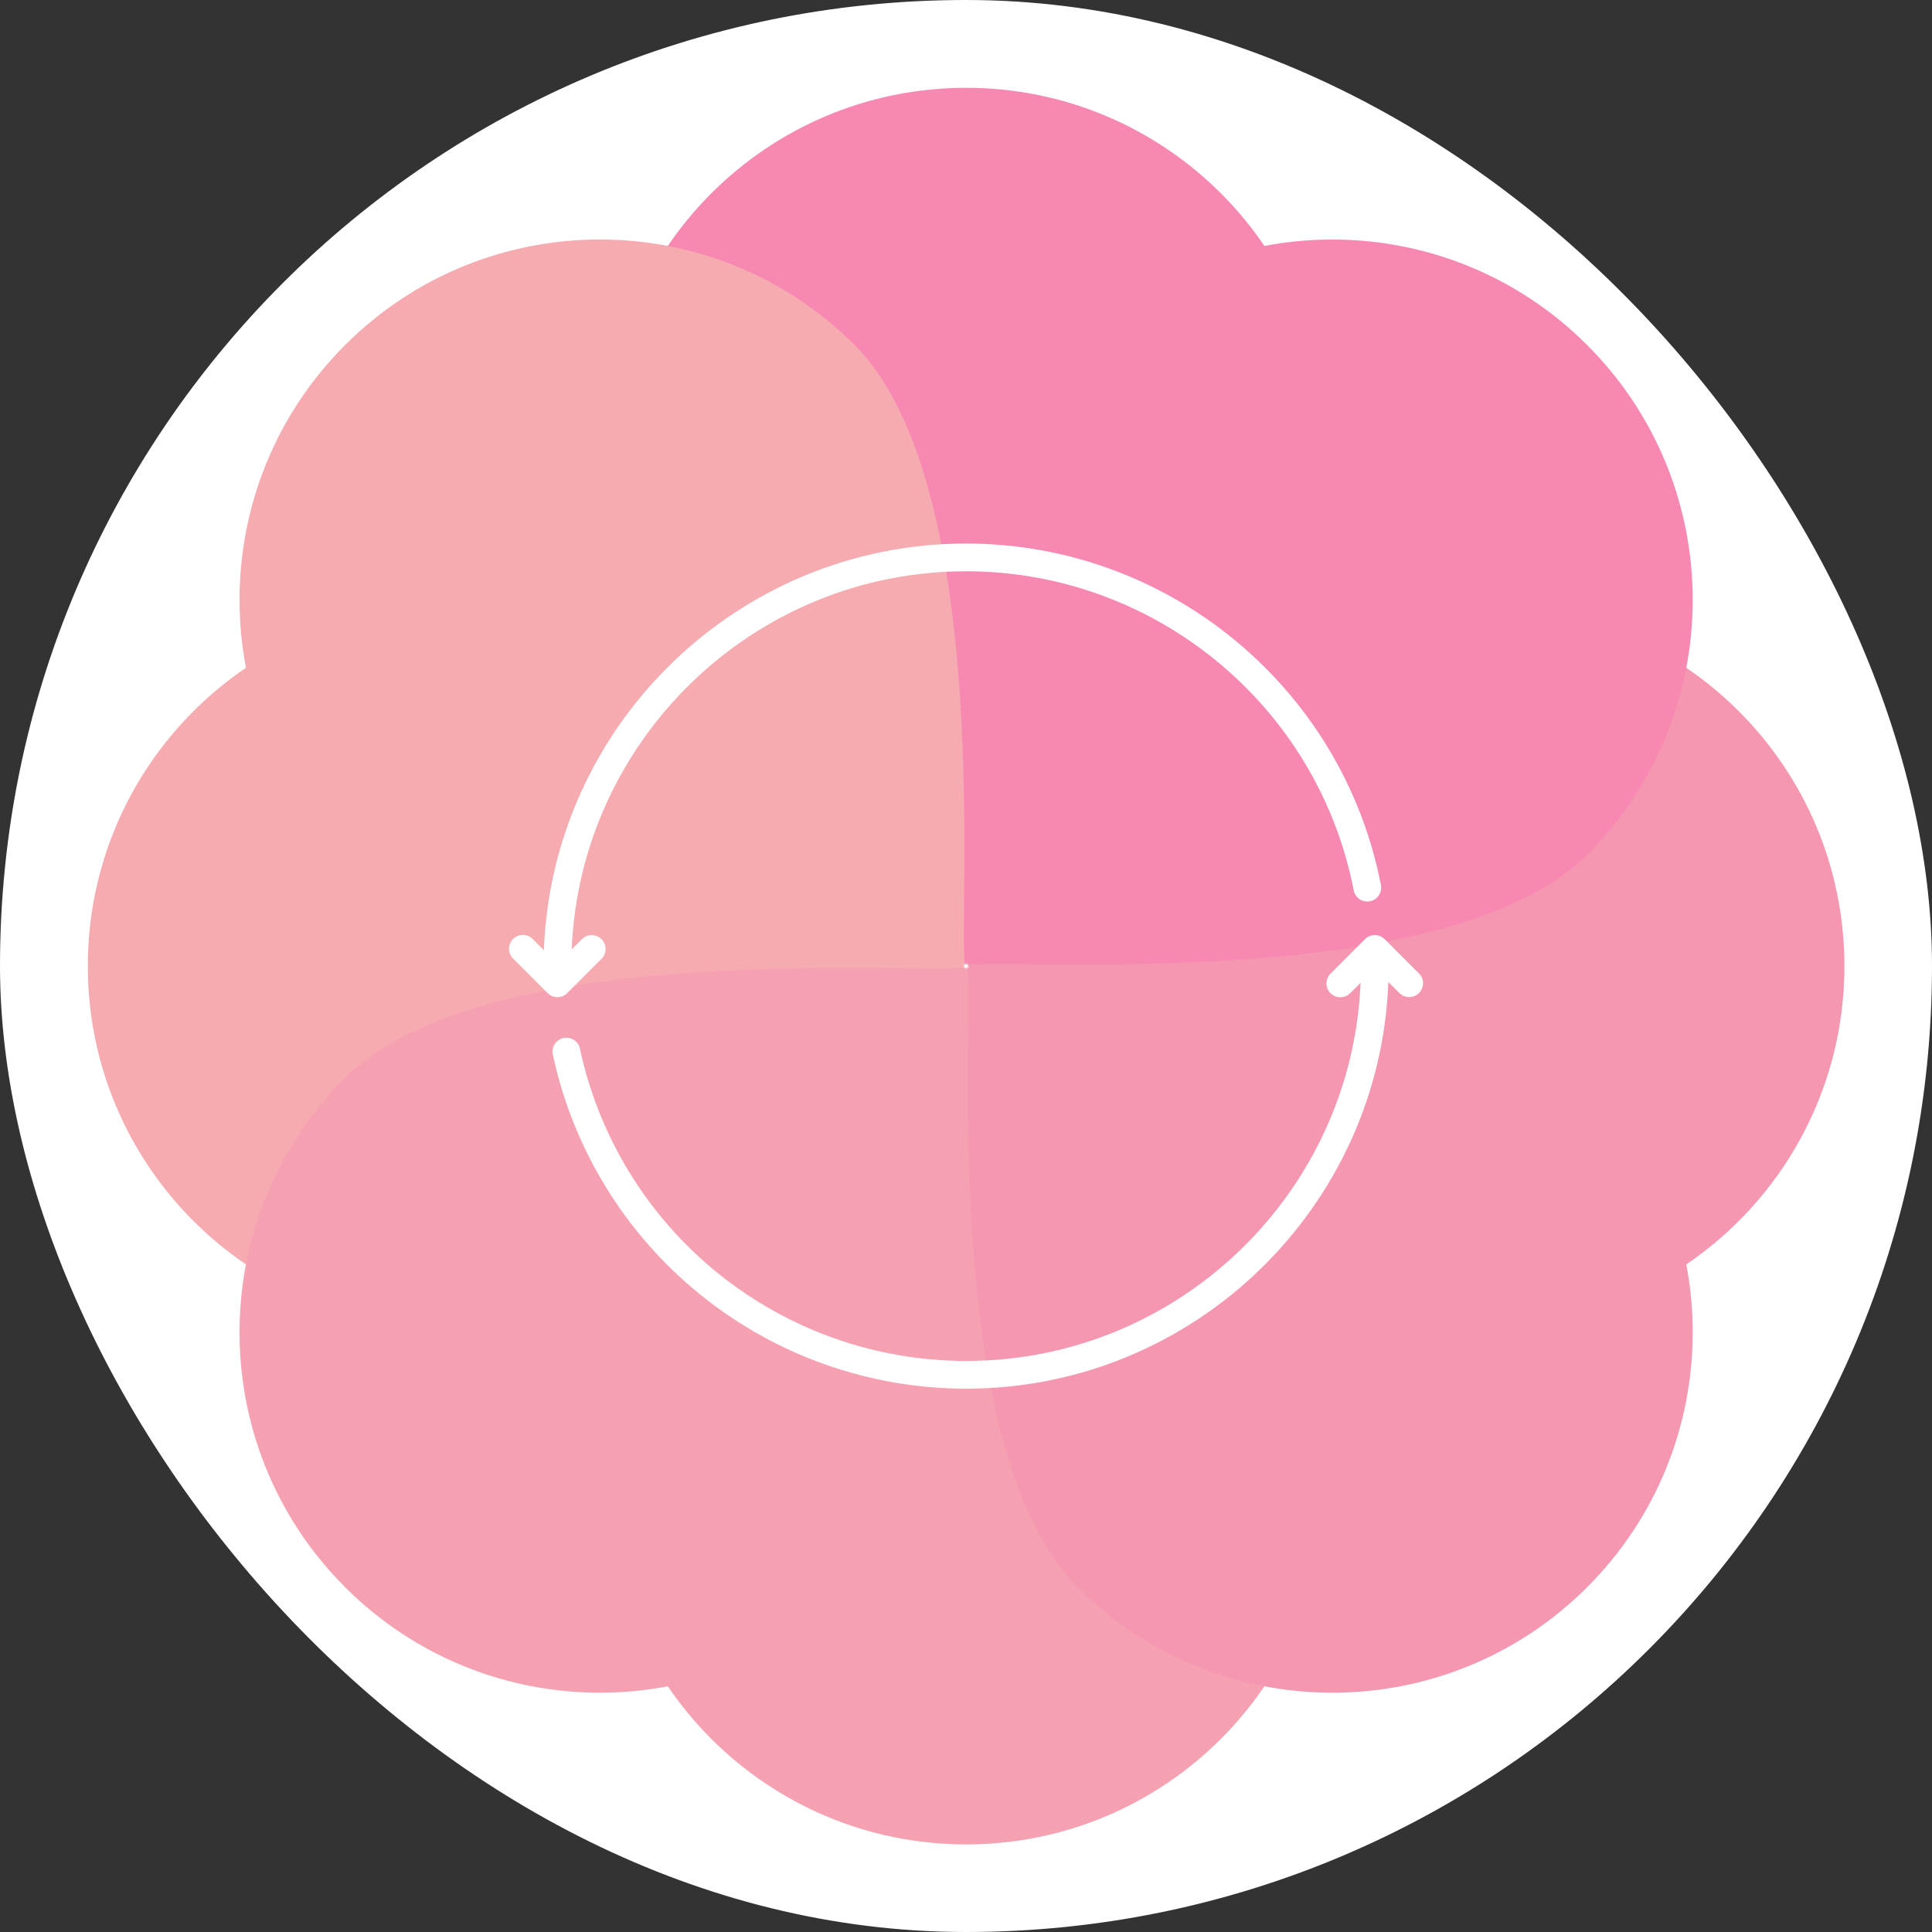 <svg width="250" height="250" viewBox="0 0 250 250" fill="none" xmlns="http://www.w3.org/2000/svg">
<rect x="0" y="0" width="250" height="250" fill="#333333" stroke="none"/>
<rect width="250" height="250" rx="125" fill="white"/>
<g clip-path="url(#clip0_242_94388)">
<g style="mix-blend-mode:multiply">
<path d="M171.644 57.992C171.644 83.746 127.891 120.528 125.014 124.837C122.176 120.528 78.385 83.745 78.385 57.992C78.385 32.239 99.261 11.363 125.014 11.363C150.768 11.363 171.644 32.239 171.644 57.992Z" fill="#F688B1"/>
</g>
<g style="mix-blend-mode:multiply">
<path d="M78.385 192.036C78.385 166.283 122.138 129.501 125.014 125.192C127.853 129.501 171.644 166.283 171.644 192.036C171.644 217.789 150.768 238.666 125.014 238.666C99.261 238.666 78.385 217.789 78.385 192.036Z" fill="#F6A1B1"/>
</g>
<g style="mix-blend-mode:multiply">
<path d="M57.995 78.384C83.748 78.384 120.53 122.137 124.839 125.014C120.53 127.852 83.748 171.644 57.995 171.644C32.242 171.644 11.365 150.767 11.365 125.014C11.365 99.26 32.242 78.384 57.995 78.384Z" fill="#F6ABB1"/>
</g>
<g style="mix-blend-mode:multiply">
<path d="M192.036 171.644C166.282 171.644 129.5 127.89 125.191 125.014C129.5 122.176 166.283 78.384 192.036 78.384C217.789 78.384 238.666 99.26 238.666 125.014C238.666 150.767 217.789 171.644 192.036 171.644Z" fill="#F697B1"/>
</g>
<g style="mix-blend-mode:multiply">
<path d="M110.597 44.651C128.807 62.86 123.878 119.808 124.891 124.888C119.838 123.848 62.863 128.804 44.653 110.594C26.444 92.384 26.443 62.861 44.653 44.65C62.864 26.439 92.387 26.44 110.597 44.651Z" fill="#F6ABB1"/>
</g>
<g style="mix-blend-mode:multiply">
<path d="M139.435 205.38C121.224 187.17 126.153 130.222 125.141 125.142C130.194 126.182 187.169 121.226 205.378 139.436C223.588 157.646 223.589 187.169 205.378 205.38C187.168 223.591 157.644 223.59 139.435 205.38Z" fill="#F697B1"/>
</g>
<g style="mix-blend-mode:multiply">
<path d="M44.652 139.436C62.862 121.226 119.81 126.155 124.89 125.142C123.85 130.195 128.806 187.17 110.596 205.38C92.386 223.589 62.862 223.59 44.652 205.38C26.441 187.17 26.442 157.646 44.652 139.436Z" fill="#F6A1B1"/>
</g>
<g style="mix-blend-mode:multiply">
<path d="M205.378 110.596C187.169 128.806 130.221 123.877 125.141 124.889C126.181 119.836 121.224 62.861 139.435 44.652C157.645 26.442 187.168 26.442 205.379 44.652C223.59 62.862 223.589 92.386 205.378 110.596Z" fill="#F688B1"/>
</g>
<path d="M73.396 128.509L77.85 124.057C78.18 123.72 78.365 123.266 78.362 122.793C78.36 122.32 78.171 121.868 77.837 121.534C77.503 121.199 77.05 121.011 76.578 121.008C76.105 121.006 75.65 121.19 75.313 121.521L73.972 122.862C75.102 95.685 97.563 73.922 125.015 73.922C149.415 73.922 170.506 91.277 175.164 115.187C175.25 115.655 175.518 116.07 175.91 116.34C176.301 116.61 176.784 116.713 177.252 116.627C177.72 116.541 178.134 116.273 178.404 115.882C178.674 115.49 178.778 115.007 178.692 114.539C178.69 114.527 178.687 114.514 178.685 114.502C173.7 88.91 151.128 70.335 125.015 70.335C95.554 70.335 71.465 93.755 70.377 122.954L68.945 121.522C68.78 121.352 68.583 121.217 68.365 121.123C68.147 121.03 67.913 120.981 67.676 120.978C67.439 120.976 67.204 121.021 66.985 121.11C66.765 121.199 66.566 121.33 66.397 121.497C66.229 121.664 66.095 121.862 66.004 122.081C65.912 122.299 65.865 122.534 65.865 122.771C65.865 123.008 65.912 123.242 66.003 123.461C66.094 123.68 66.228 123.878 66.396 124.045L66.409 124.058L70.861 128.51C71.197 128.846 71.653 129.035 72.129 129.035C72.604 129.035 73.061 128.846 73.397 128.51L73.396 128.509Z" fill="white"/>
<path d="M183.623 125.972L179.17 121.52C179.004 121.353 178.806 121.221 178.589 121.131C178.371 121.041 178.138 120.994 177.902 120.994C177.667 120.994 177.434 121.041 177.216 121.131C176.999 121.221 176.801 121.353 176.634 121.52L172.182 125.972C172.013 126.138 171.878 126.335 171.786 126.554C171.693 126.772 171.645 127.006 171.644 127.244C171.643 127.481 171.689 127.716 171.779 127.935C171.869 128.154 172.002 128.353 172.169 128.521C172.337 128.688 172.536 128.821 172.756 128.911C172.975 129.002 173.21 129.047 173.447 129.046C173.684 129.045 173.918 128.997 174.137 128.904C174.355 128.812 174.553 128.677 174.719 128.508L176.06 127.167C174.928 154.344 152.467 176.107 125.016 176.107C113.32 176.106 101.979 172.094 92.884 164.741C83.79 157.388 77.492 147.138 75.042 135.702C74.943 135.236 74.663 134.83 74.264 134.571C73.865 134.312 73.38 134.222 72.915 134.321C72.449 134.42 72.042 134.699 71.783 135.098C71.524 135.497 71.434 135.983 71.533 136.448C74.154 148.688 80.894 159.658 90.627 167.529C100.36 175.399 112.499 179.693 125.016 179.694C154.476 179.694 178.565 156.274 179.653 127.074L181.087 128.507C181.424 128.84 181.879 129.027 182.353 129.026C182.827 129.024 183.281 128.835 183.616 128.5C183.952 128.165 184.14 127.711 184.142 127.237C184.143 126.763 183.956 126.307 183.623 125.97V125.972Z" fill="white"/>
</g>
<defs>
<clipPath id="clip0_242_94388">
<rect width="227.302" height="227.302" fill="white" transform="translate(11.364 11.363)"/>
</clipPath>
</defs>
</svg>
